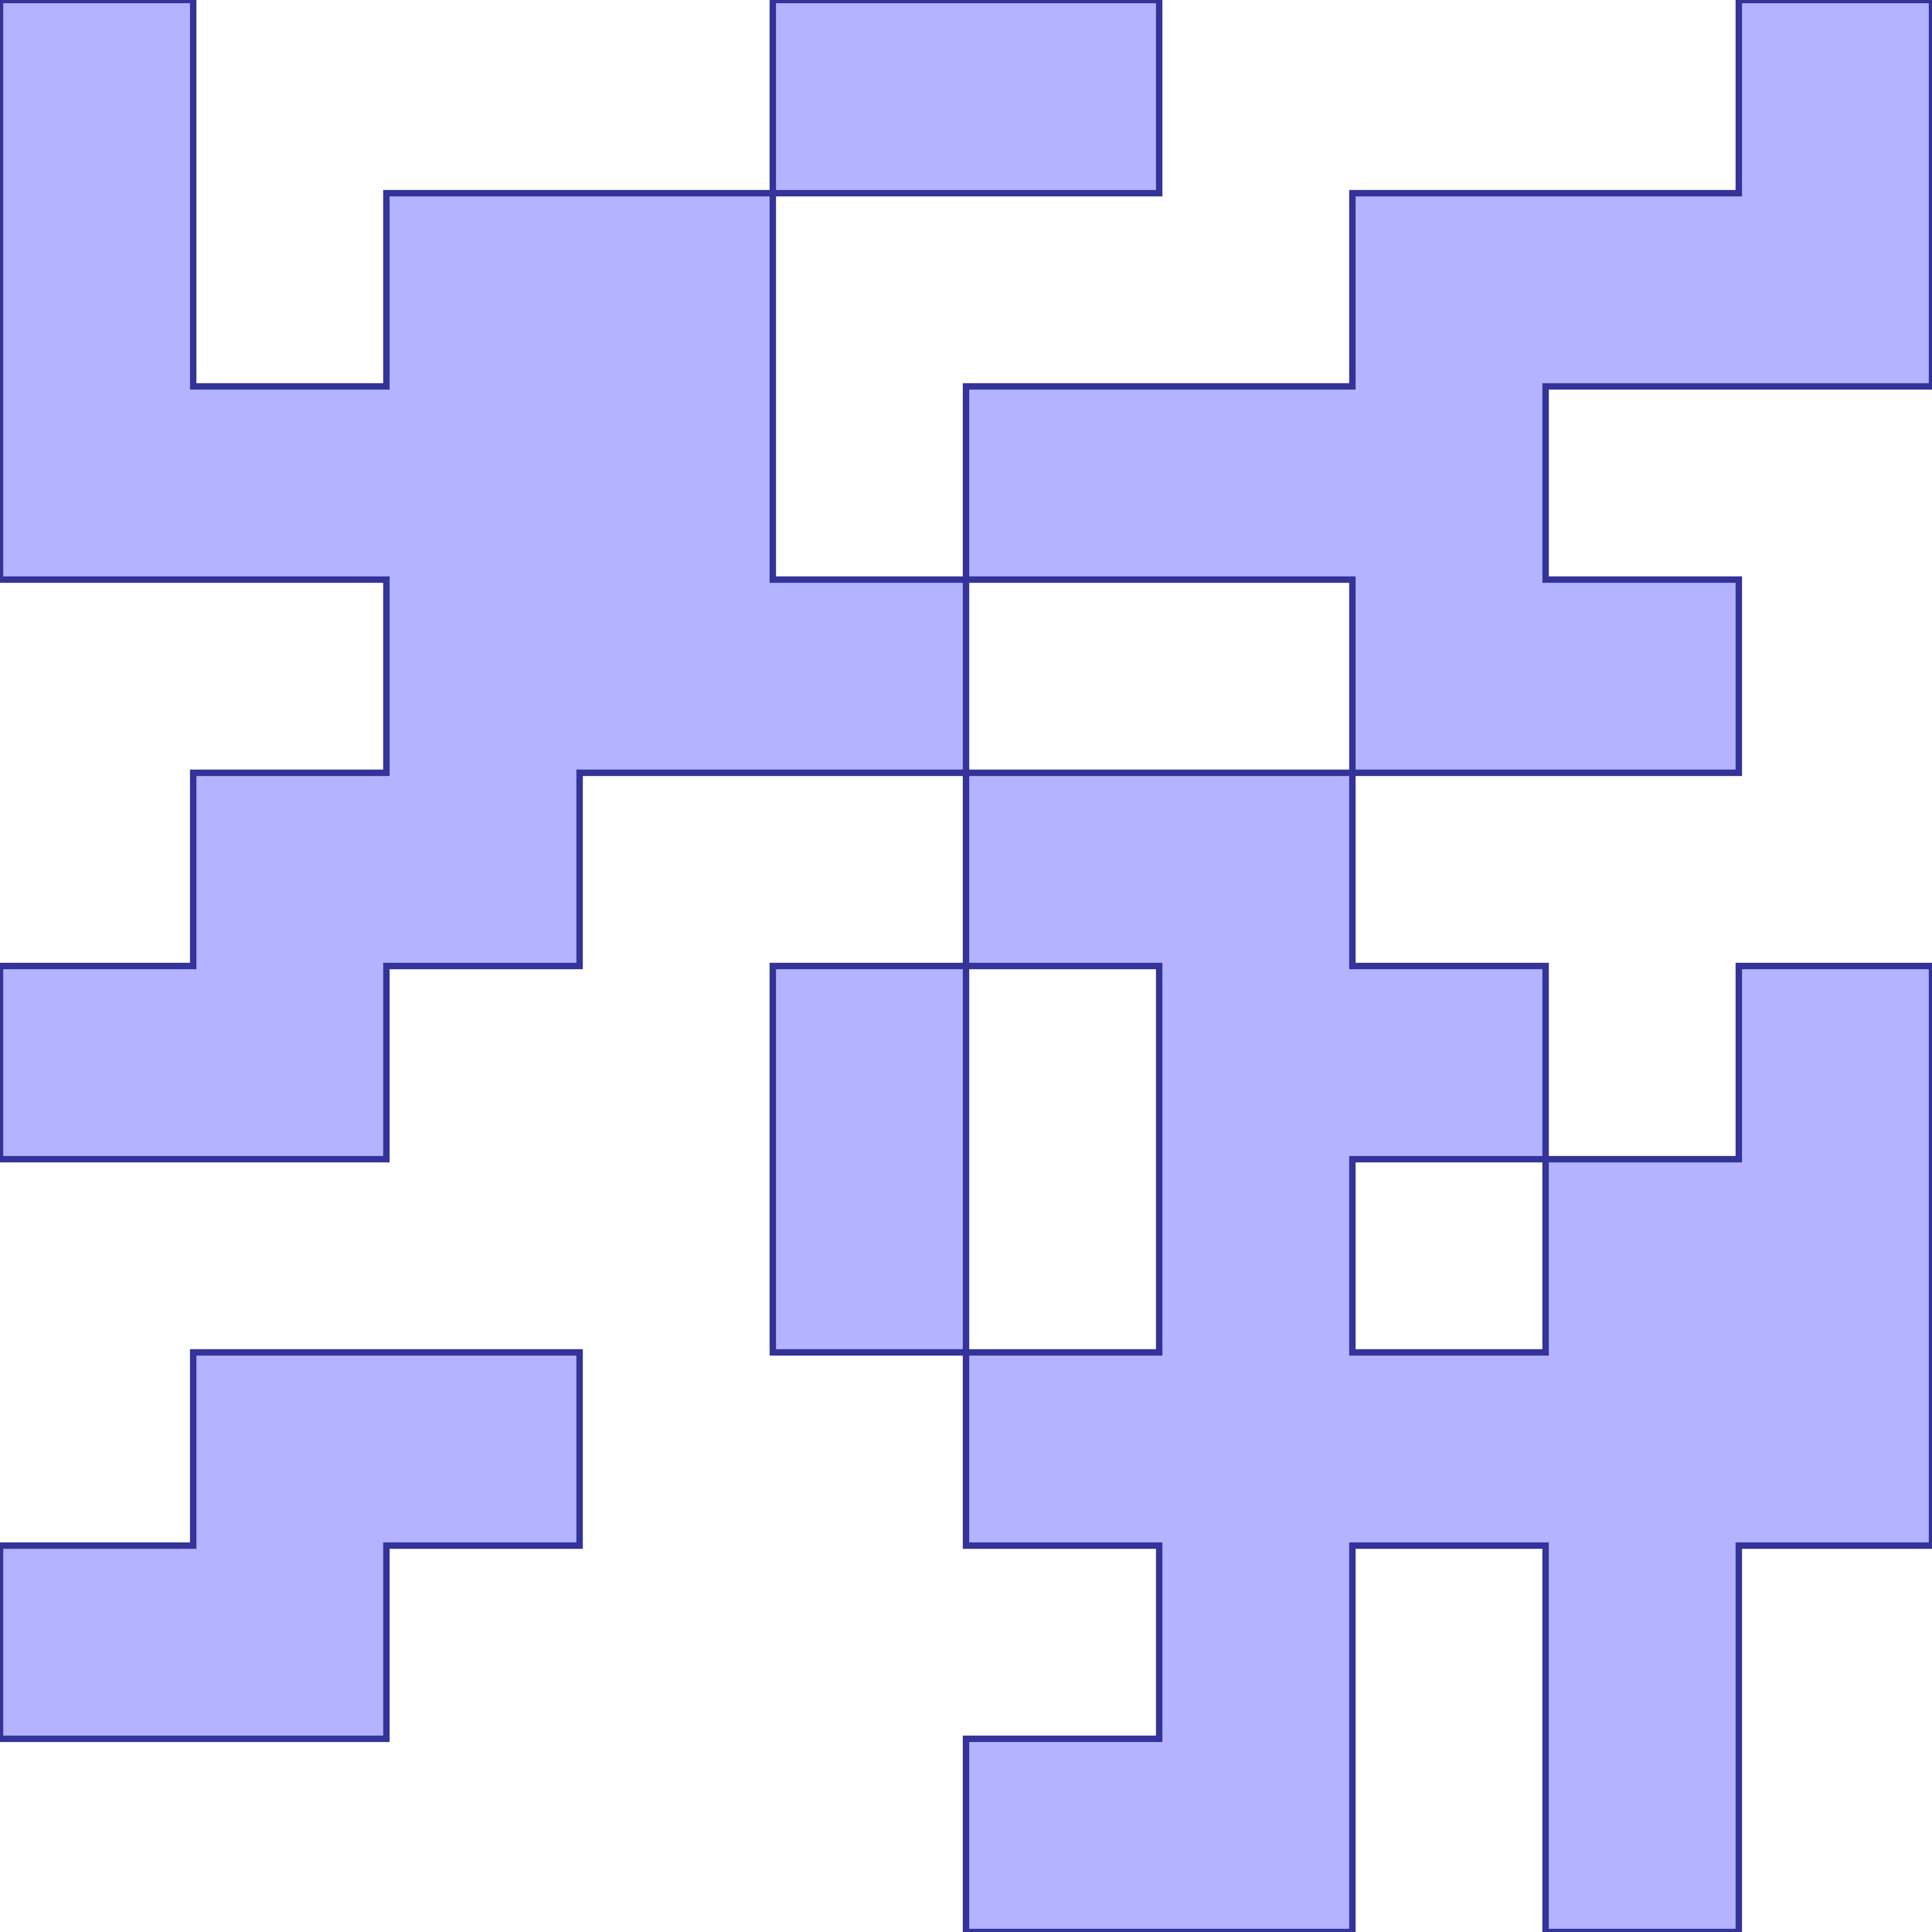 <?xml version="1.0" standalone="no"?>
<!DOCTYPE svg PUBLIC "-//W3C//DTD SVG 1.1//EN"
"http://www.w3.org/Graphics/SVG/1.1/DTD/svg11.dtd">
<svg viewBox="0 0 300 300" version="1.1"
xmlns="http://www.w3.org/2000/svg"
xmlns:xlink="http://www.w3.org/1999/xlink">
<g fill-rule="evenodd"><path d="M 150,210 L 120,210 L 120,180 L 120,150 L 150,150 L 150,210 z " style="fill-opacity:0.3;fill:rgb(0,0,255);stroke:rgb(51,51,153);stroke-width:1"/></g>
<g fill-rule="evenodd"><path d="M 120,30 L 120,0 L 180,0 L 180,30 L 120,30 z " style="fill-opacity:0.3;fill:rgb(0,0,255);stroke:rgb(51,51,153);stroke-width:1"/></g>
<g fill-rule="evenodd"><path d="M 120,30 L 120,90 L 150,90 L 150,120 L 90,120 L 90,150 L 60,150 L 60,180 L 0,180 L 0,150 L 30,150 L 30,120 L 60,120 L 60,90 L 0,90 L 0,0 L 30,0 L 30,60 L 60,60 L 60,30 L 120,30 z " style="fill-opacity:0.3;fill:rgb(0,0,255);stroke:rgb(51,51,153);stroke-width:1"/></g>
<g fill-rule="evenodd"><path d="M 210,120 L 210,150 L 240,150 L 240,180 L 270,180 L 270,150 L 300,150 L 300,210 L 300,240 L 270,240 L 270,270 L 270,300 L 240,300 L 240,240 L 210,240 L 210,300 L 180,300 L 150,300 L 150,270 L 180,270 L 180,240 L 150,240 L 150,210 L 180,210 L 180,150 L 150,150 L 150,120 L 210,120M 210,210 L 240,210 L 240,180 L 210,180 L 210,210 z " style="fill-opacity:0.3;fill:rgb(0,0,255);stroke:rgb(51,51,153);stroke-width:1"/></g>
<g fill-rule="evenodd"><path d="M 210,60 L 210,30 L 270,30 L 270,0 L 300,0 L 300,30 L 300,60 L 270,60 L 240,60 L 240,90 L 270,90 L 270,120 L 210,120 L 210,90 L 150,90 L 150,60 L 210,60 z " style="fill-opacity:0.3;fill:rgb(0,0,255);stroke:rgb(51,51,153);stroke-width:1"/></g>
<g fill-rule="evenodd"><path d="M 30,240 L 30,210 L 90,210 L 90,240 L 60,240 L 60,270 L 30,270 L 0,270 L 0,240 L 30,240 z " style="fill-opacity:0.3;fill:rgb(0,0,255);stroke:rgb(51,51,153);stroke-width:1"/></g>
</svg>
